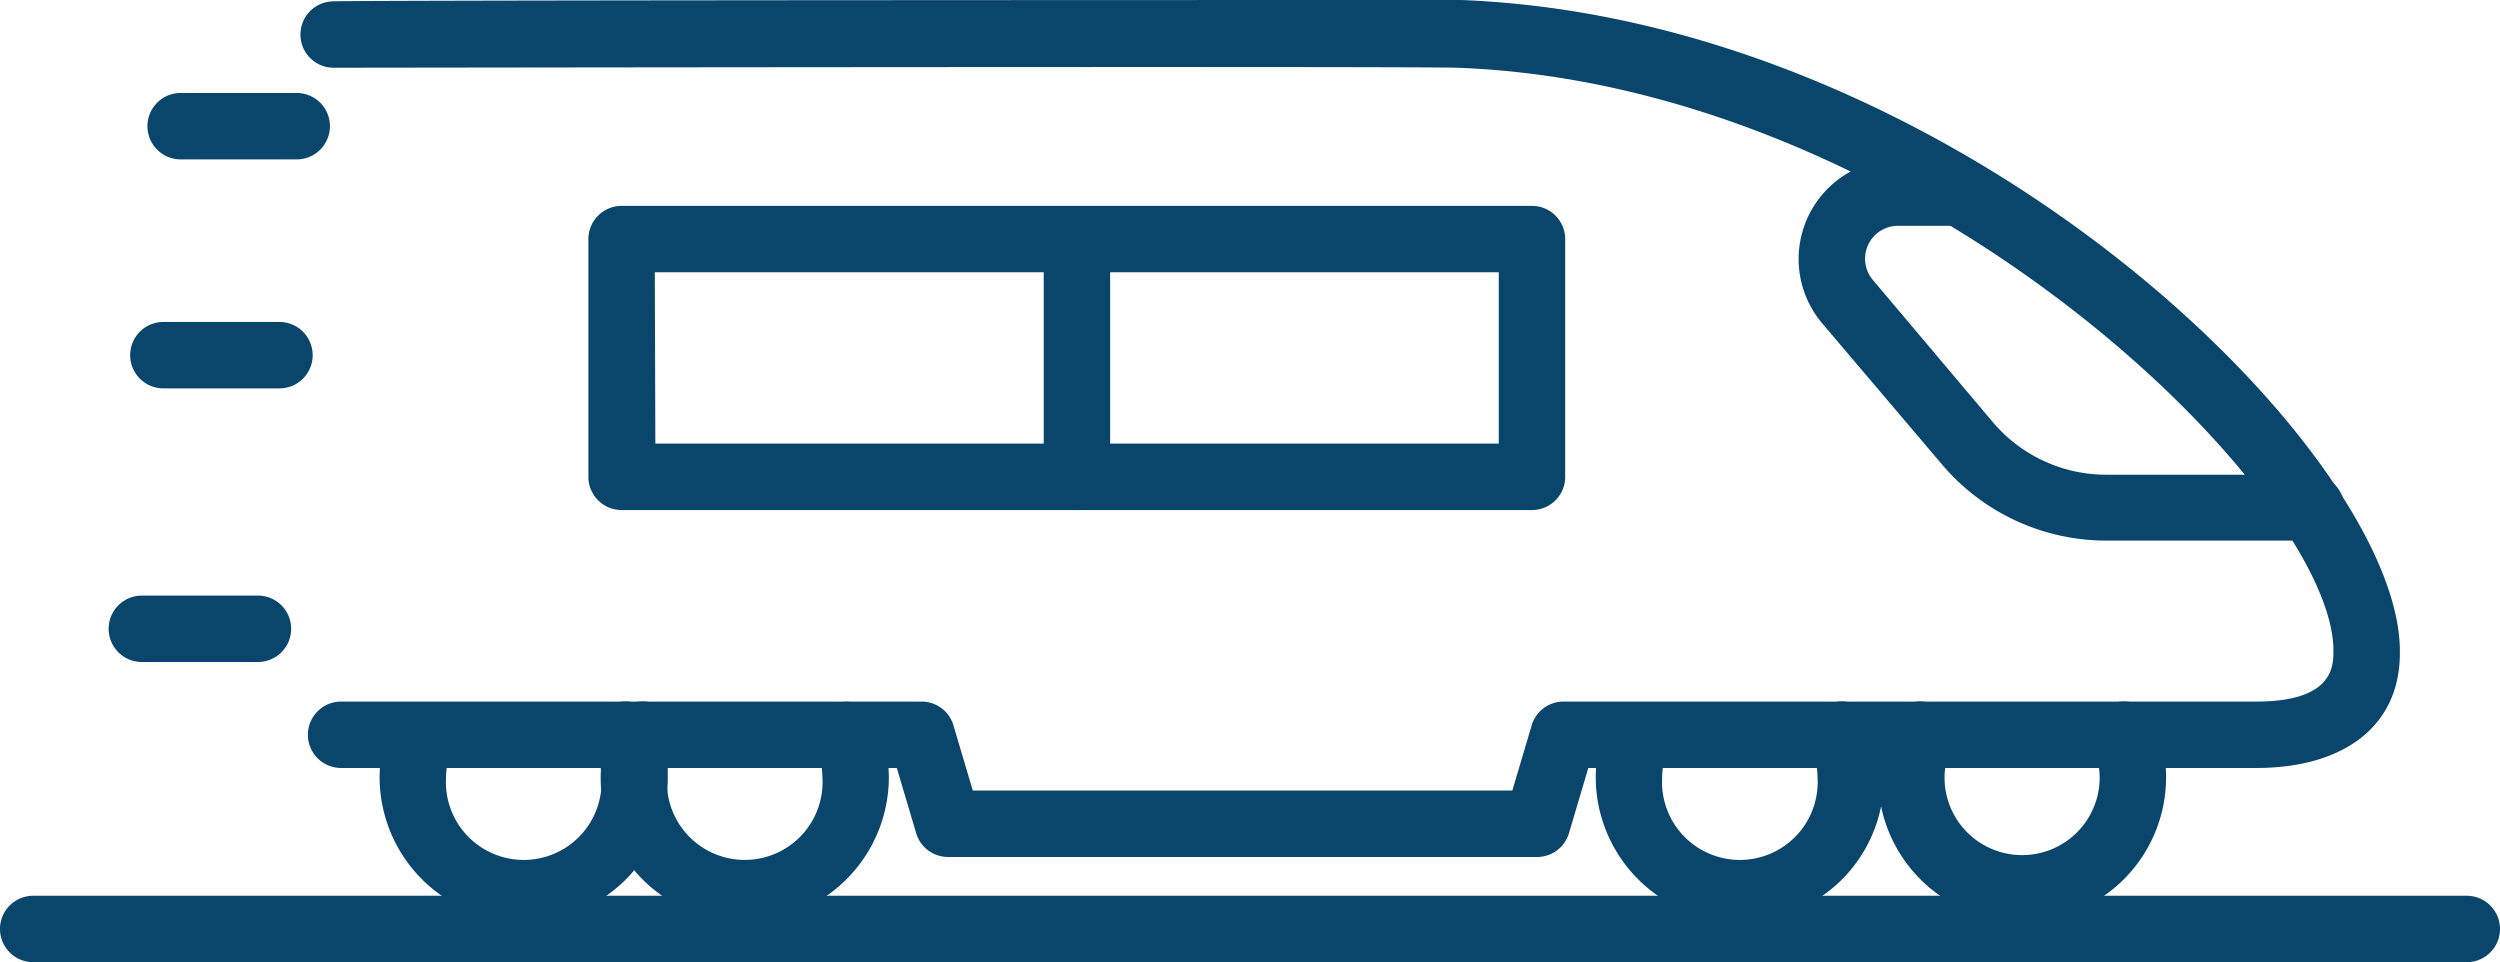 <svg xmlns="http://www.w3.org/2000/svg" viewBox="0 0 94.11 36.22"><defs><style>.cls-1{fill:#0a456b;}</style></defs><title>train icon blue</title><g id="Layer_2" data-name="Layer 2"><g id="Layer_1-2" data-name="Layer 1"><path class="cls-1" d="M76.12,34.69a5.43,5.43,0,0,1-5.42-5.43,5.24,5.24,0,0,1,.44-2.1,1.25,1.25,0,0,1,2.3,1,2.81,2.81,0,0,0-.24,1.11,2.92,2.92,0,1,0,5.84,0,2.81,2.81,0,0,0-.24-1.11,1.25,1.25,0,0,1,2.3-1,5.24,5.24,0,0,1,.44,2.1A5.43,5.43,0,0,1,76.12,34.69Z"/><path class="cls-1" d="M65.5,34.69a5.44,5.44,0,0,1-5.43-5.43,5.26,5.26,0,0,1,.45-2.1,1.25,1.25,0,0,1,2.29,1,2.81,2.81,0,0,0-.24,1.11,2.93,2.93,0,1,0,5.85,0,2.81,2.81,0,0,0-.24-1.11,1.25,1.25,0,0,1,2.3-1,5.4,5.4,0,0,1-5,7.53Z"/><path class="cls-1" d="M28.05,34.69a5.4,5.4,0,0,1-5-7.53,1.25,1.25,0,0,1,2.3,1,2.81,2.81,0,0,0-.24,1.11,2.93,2.93,0,1,0,5.85,0,2.67,2.67,0,0,0-.25-1.11,1.25,1.25,0,0,1,.66-1.64,1.24,1.24,0,0,1,1.64.65,5.26,5.26,0,0,1,.45,2.1A5.44,5.44,0,0,1,28.05,34.69Z"/><path class="cls-1" d="M19.72,34.69a5.44,5.44,0,0,1-5.43-5.43,5.26,5.26,0,0,1,.45-2.1,1.25,1.25,0,0,1,2.29,1,2.81,2.81,0,0,0-.24,1.11,2.93,2.93,0,1,0,5.85,0,2.81,2.81,0,0,0-.24-1.11,1.25,1.25,0,0,1,2.3-1,5.4,5.4,0,0,1-5,7.53Z"/><path class="cls-1" d="M57.86,32.26H35.69a1.25,1.25,0,0,1-1.2-.89l-.73-2.46H12.84a1.25,1.25,0,0,1,0-2.5H34.69a1.25,1.25,0,0,1,1.2.89l.73,2.46H56.93l.73-2.46a1.25,1.25,0,0,1,1.2-.89H84.93c2.87,0,2.9-1.3,2.91-1.86.1-5.82-15.48-21.37-33-22-1.69-.06-41.87,0-42.28,0h0a1.25,1.25,0,0,1,0-2.5C14.23,0,53.21,0,55,0,73.82.73,90.47,17.14,90.34,24.6c0,2.7-2.07,4.31-5.41,4.31H59.79l-.73,2.46A1.25,1.25,0,0,1,57.86,32.26Z"/><path class="cls-1" d="M57.67,19.2H23.4A1.25,1.25,0,0,1,22.15,18V9A1.25,1.25,0,0,1,23.4,7.75H57.67A1.25,1.25,0,0,1,58.92,9v9A1.25,1.25,0,0,1,57.67,19.2Zm-33-2.5H56.42V10.25H24.65Z"/><path class="cls-1" d="M87,20.35H79.3a8.11,8.11,0,0,1-6.19-2.86l-4.55-5.36A3.75,3.75,0,0,1,71.41,6h2.4a1.25,1.25,0,0,1,0,2.5h-2.4a1.24,1.24,0,0,0-.94,2L75,15.87a5.59,5.59,0,0,0,4.28,2H87a1.25,1.25,0,0,1,0,2.5Z"/><path class="cls-1" d="M11.17,6H6.8a1.25,1.25,0,1,1,0-2.5h4.37a1.25,1.25,0,1,1,0,2.5Z"/><path class="cls-1" d="M10.52,14.62H6.15a1.25,1.25,0,0,1,0-2.5h4.37a1.25,1.25,0,0,1,0,2.5Z"/><path class="cls-1" d="M9.71,24.92H5.34a1.25,1.25,0,0,1,0-2.5H9.71a1.25,1.25,0,0,1,0,2.5Z"/><path class="cls-1" d="M40.54,19.2A1.25,1.25,0,0,1,39.29,18V9.79a1.25,1.25,0,0,1,2.5,0V18A1.25,1.25,0,0,1,40.54,19.2Z"/><path class="cls-1" d="M92.86,36.22H1.25a1.25,1.25,0,0,1,0-2.5H92.86a1.25,1.25,0,0,1,0,2.5Z"/></g></g></svg>